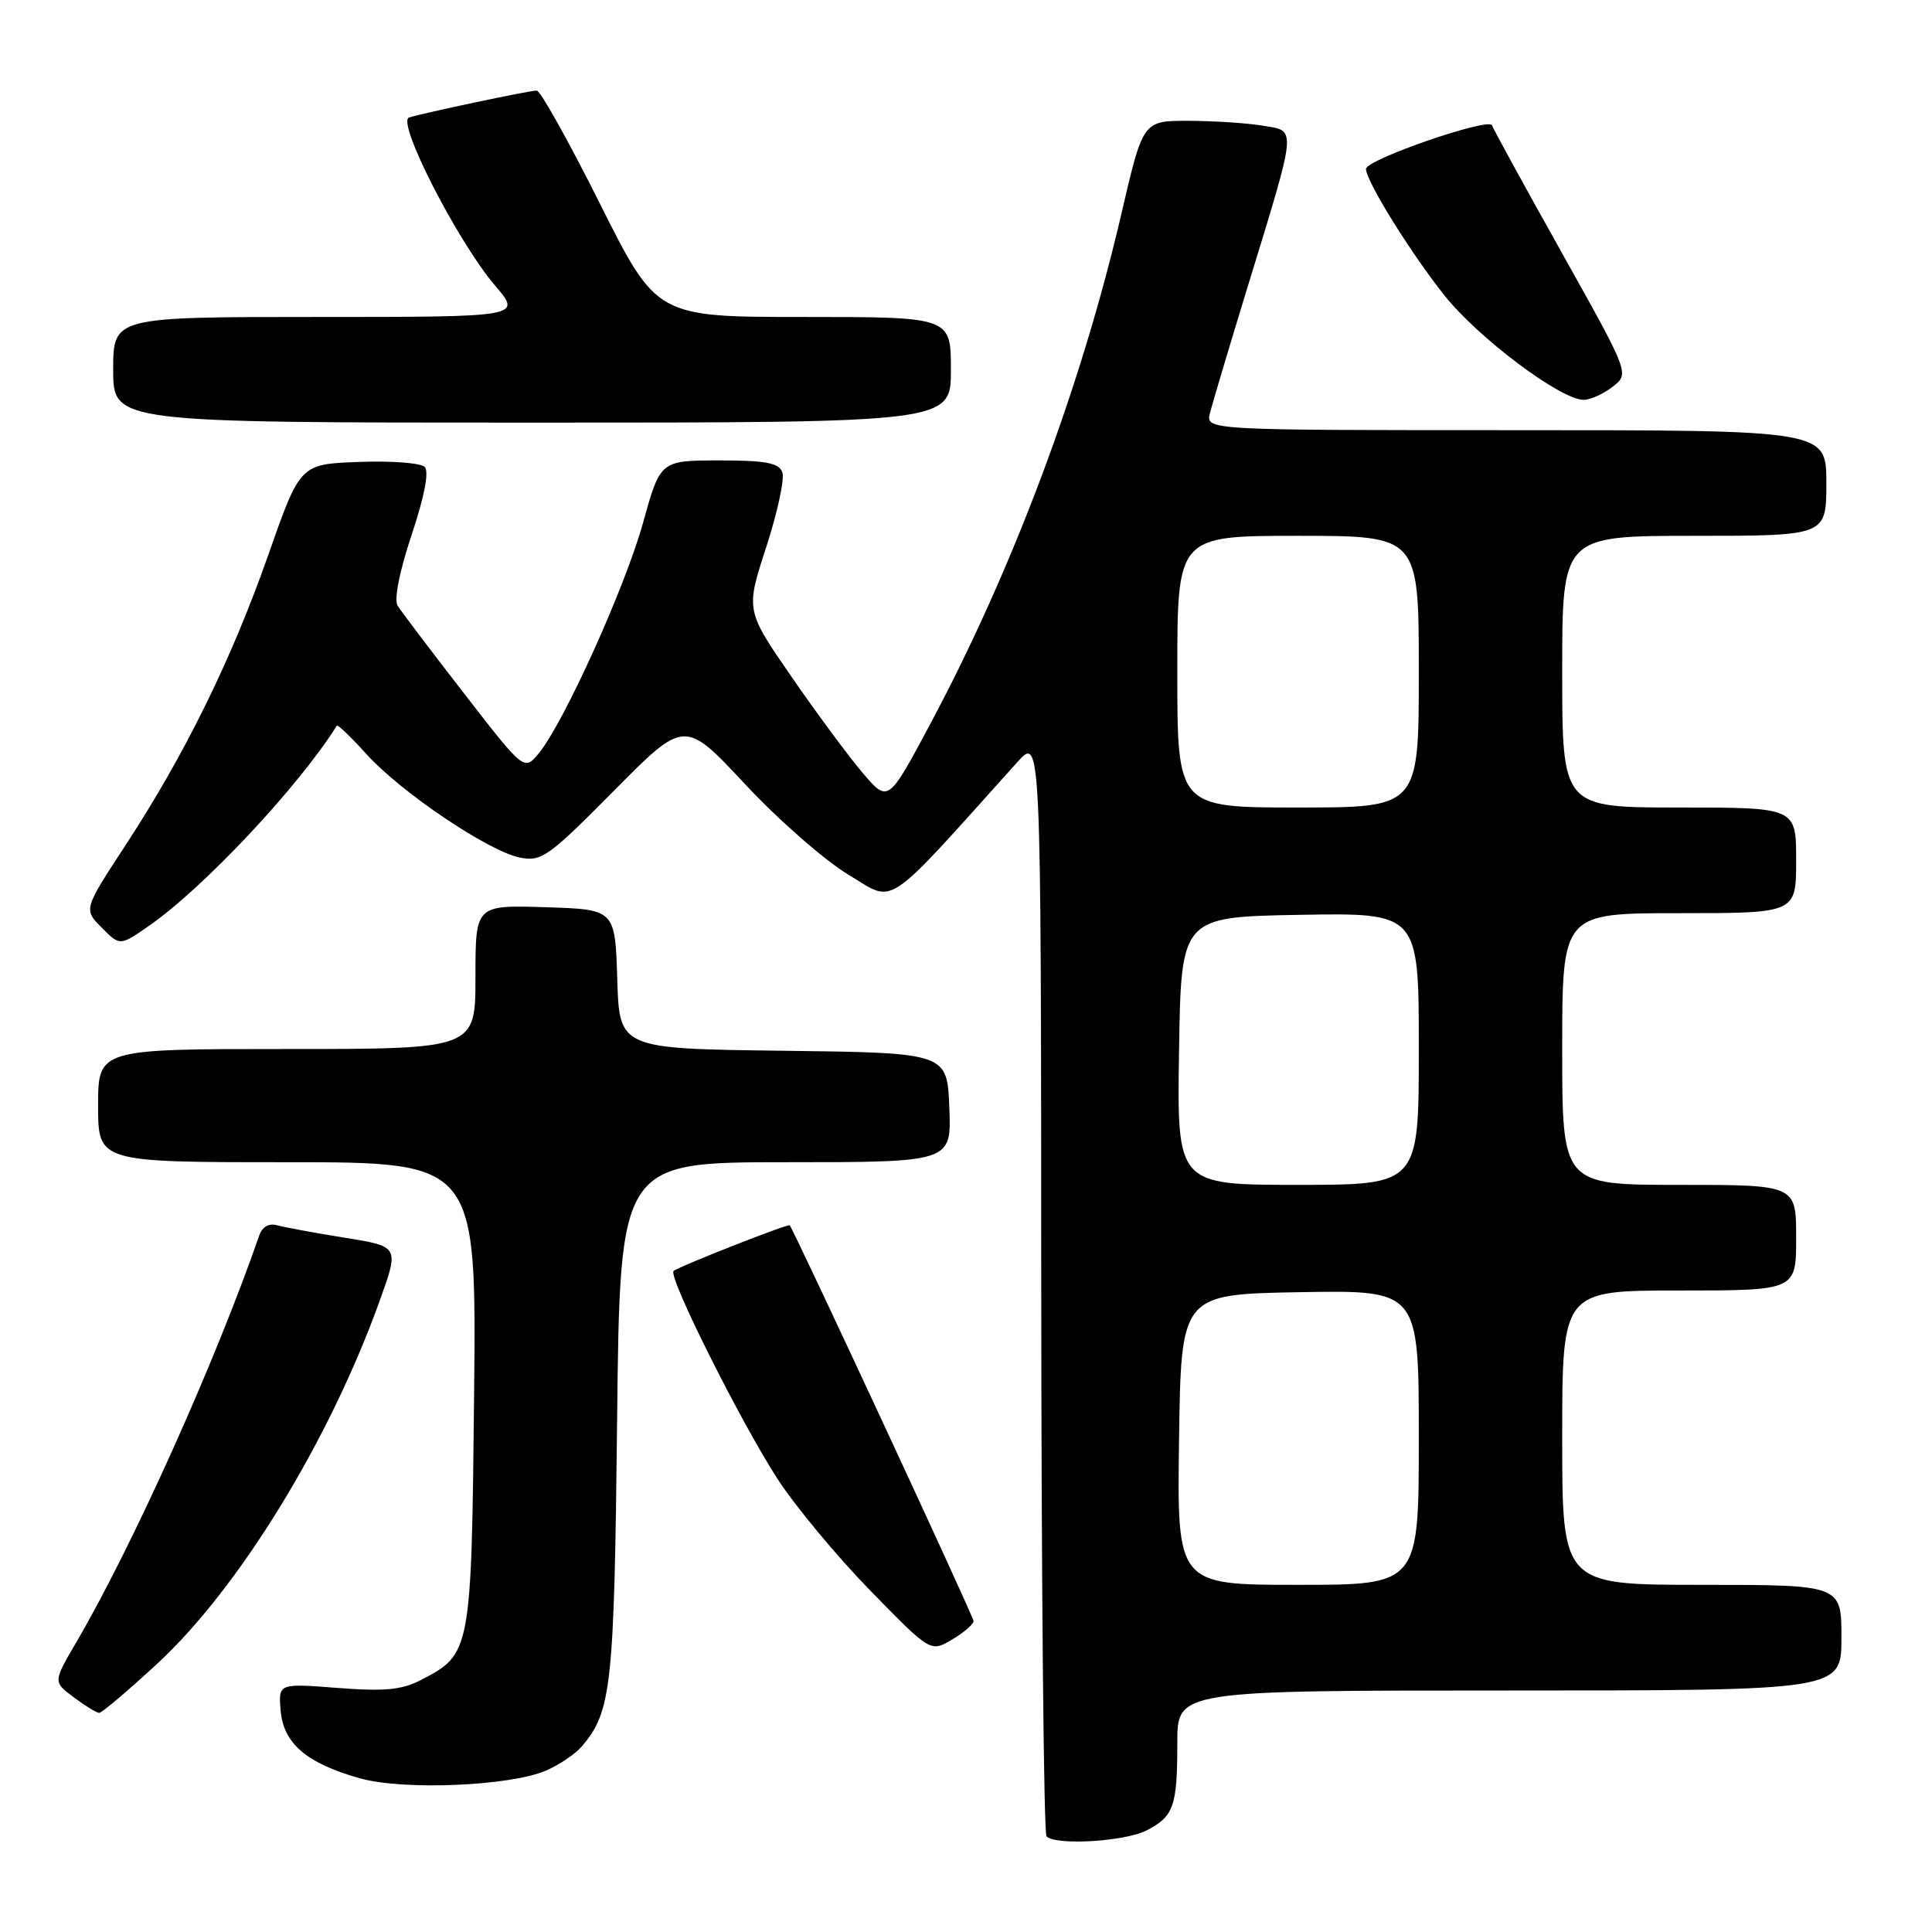 <?xml version="1.0" encoding="UTF-8" standalone="no"?>
<!DOCTYPE svg PUBLIC "-//W3C//DTD SVG 1.1//EN" "http://www.w3.org/Graphics/SVG/1.1/DTD/svg11.dtd" >
<svg xmlns="http://www.w3.org/2000/svg" xmlns:xlink="http://www.w3.org/1999/xlink" version="1.1" viewBox="0 0 256 256">
 <g >
 <path fill="currentColor"
d=" M 151.93 242.54 C 155.54 240.67 156.00 239.35 156.00 230.92 C 156.00 224.00 156.00 224.00 200.00 224.00 C 244.00 224.00 244.00 224.00 244.00 217.00 C 244.00 210.00 244.00 210.00 225.50 210.00 C 207.00 210.00 207.00 210.00 207.00 190.50 C 207.00 171.00 207.00 171.00 222.50 171.00 C 238.00 171.00 238.00 171.00 238.00 164.00 C 238.00 157.00 238.00 157.00 222.50 157.00 C 207.00 157.00 207.00 157.00 207.00 139.00 C 207.00 121.00 207.00 121.00 222.50 121.00 C 238.00 121.00 238.00 121.00 238.00 114.00 C 238.00 107.00 238.00 107.00 222.50 107.00 C 207.00 107.00 207.00 107.00 207.00 89.00 C 207.00 71.00 207.00 71.00 224.50 71.00 C 242.00 71.00 242.00 71.00 242.00 64.00 C 242.00 57.00 242.00 57.00 200.88 57.00 C 159.77 57.00 159.77 57.00 160.32 54.75 C 160.63 53.51 162.88 45.98 165.32 38.00 C 171.94 16.39 171.85 17.40 167.30 16.65 C 165.21 16.30 160.79 16.02 157.47 16.01 C 151.45 16.00 151.45 16.00 148.61 28.25 C 143.27 51.23 134.23 75.39 123.26 95.94 C 117.69 106.37 117.69 106.37 114.33 102.44 C 112.48 100.27 108.23 94.53 104.89 89.69 C 98.80 80.87 98.80 80.87 101.53 72.49 C 103.03 67.88 103.99 63.41 103.66 62.56 C 103.19 61.33 101.41 61.00 95.28 61.01 C 87.50 61.02 87.50 61.02 85.21 69.26 C 82.81 77.88 74.69 95.82 71.38 99.83 C 69.45 102.16 69.45 102.16 61.48 91.87 C 57.09 86.21 53.13 80.98 52.68 80.25 C 52.19 79.46 52.94 75.67 54.54 70.88 C 56.25 65.75 56.88 62.48 56.27 61.87 C 55.74 61.34 51.81 61.04 47.54 61.21 C 39.77 61.50 39.77 61.50 35.56 73.50 C 30.68 87.40 24.50 99.97 16.63 112.00 C 11.07 120.50 11.07 120.50 13.48 122.92 C 15.89 125.35 15.89 125.35 19.71 122.70 C 26.94 117.69 39.55 104.26 44.63 96.16 C 44.75 95.97 46.51 97.66 48.54 99.91 C 53.11 104.97 64.71 112.79 68.88 113.63 C 71.76 114.20 72.64 113.57 81.35 104.78 C 90.71 95.32 90.71 95.32 98.73 103.91 C 103.14 108.64 109.31 114.04 112.45 115.92 C 118.73 119.68 116.86 120.93 134.79 101.00 C 137.94 97.50 137.94 97.50 137.97 170.08 C 137.99 210.00 138.30 242.97 138.67 243.33 C 139.90 244.57 149.07 244.01 151.93 242.54 Z  M 72.31 234.63 C 74.06 233.88 76.22 232.43 77.11 231.39 C 81.03 226.78 81.39 223.46 81.77 188.25 C 82.14 154.00 82.14 154.00 104.11 154.00 C 126.09 154.00 126.09 154.00 125.79 146.75 C 125.50 139.50 125.50 139.50 103.79 139.23 C 82.07 138.96 82.07 138.96 81.79 129.73 C 81.50 120.50 81.50 120.50 72.25 120.21 C 63.00 119.92 63.00 119.92 63.00 129.46 C 63.00 139.00 63.00 139.00 38.00 139.00 C 13.00 139.00 13.00 139.00 13.00 146.50 C 13.00 154.00 13.00 154.00 38.07 154.00 C 63.13 154.00 63.13 154.00 62.82 184.80 C 62.47 218.90 62.41 219.18 55.78 222.61 C 53.25 223.92 50.96 224.14 44.74 223.66 C 36.88 223.05 36.88 223.05 37.19 226.68 C 37.56 231.03 40.62 233.64 47.67 235.63 C 53.39 237.25 67.47 236.68 72.31 234.63 Z  M 20.88 220.41 C 31.72 210.36 43.66 190.88 50.32 172.33 C 52.90 165.16 52.90 165.16 45.70 164.01 C 41.74 163.37 37.71 162.63 36.75 162.36 C 35.64 162.05 34.76 162.54 34.36 163.68 C 28.54 180.47 17.58 204.84 10.07 217.68 C 7.04 222.86 7.04 222.86 9.77 224.90 C 11.27 226.02 12.78 226.95 13.13 226.97 C 13.47 226.99 16.96 224.03 20.88 220.41 Z  M 129.00 214.80 C 129.00 214.19 105.17 162.91 104.64 162.36 C 104.41 162.12 89.78 167.88 89.25 168.42 C 88.50 169.16 98.17 188.48 103.05 196.00 C 105.37 199.57 110.87 206.20 115.28 210.72 C 123.30 218.94 123.30 218.94 126.15 217.25 C 127.72 216.33 129.00 215.22 129.00 214.80 Z  M 126.00 49.00 C 126.00 42.00 126.00 42.00 106.51 42.00 C 87.01 42.00 87.01 42.00 79.50 27.00 C 75.37 18.75 71.60 12.00 71.12 12.00 C 70.14 12.00 56.22 14.94 54.20 15.57 C 52.49 16.11 60.67 32.08 65.60 37.84 C 69.16 42.00 69.16 42.00 42.08 42.00 C 15.00 42.00 15.00 42.00 15.00 49.00 C 15.00 56.00 15.00 56.00 70.50 56.00 C 126.00 56.00 126.00 56.00 126.00 49.00 Z  M 213.71 51.23 C 215.91 49.50 215.91 49.50 206.96 33.51 C 202.03 24.71 197.87 17.11 197.70 16.61 C 197.34 15.51 181.01 21.14 181.00 22.38 C 181.00 23.96 186.83 33.39 191.36 39.10 C 195.84 44.76 206.85 53.02 209.86 52.98 C 210.76 52.97 212.49 52.18 213.71 51.23 Z  M 156.23 190.75 C 156.50 171.50 156.50 171.50 172.25 171.22 C 188.00 170.95 188.00 170.95 188.00 190.47 C 188.00 210.00 188.00 210.00 171.98 210.00 C 155.96 210.00 155.96 210.00 156.23 190.75 Z  M 156.23 139.25 C 156.50 121.50 156.50 121.50 172.25 121.22 C 188.00 120.95 188.00 120.95 188.00 138.97 C 188.00 157.00 188.00 157.00 171.98 157.00 C 155.95 157.00 155.95 157.00 156.23 139.25 Z  M 156.00 89.00 C 156.00 71.00 156.00 71.00 172.00 71.00 C 188.00 71.00 188.00 71.00 188.00 89.00 C 188.00 107.00 188.00 107.00 172.00 107.00 C 156.00 107.00 156.00 107.00 156.00 89.00 Z "/>
</g>
</svg>